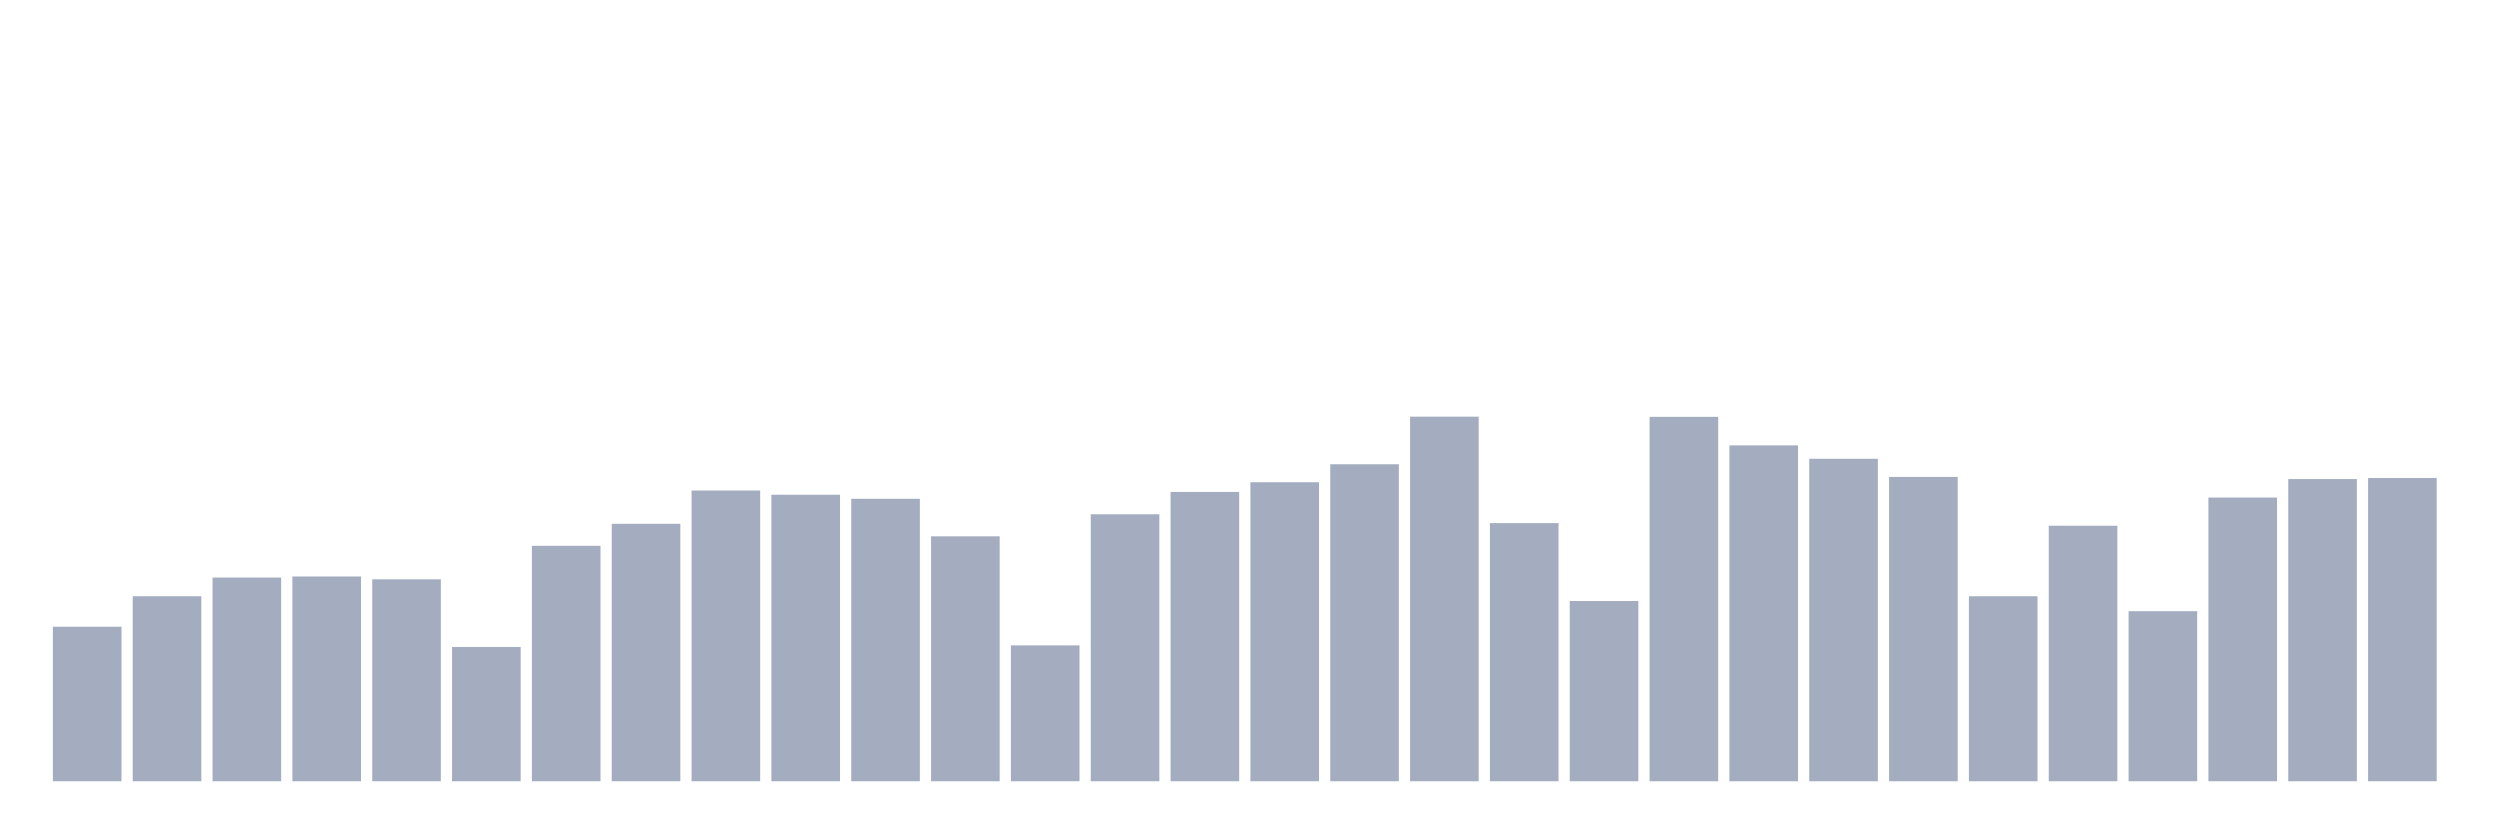<svg xmlns="http://www.w3.org/2000/svg" viewBox="0 0 480 160"><g transform="translate(10,10)"><rect class="bar" x="0.153" width="13.175" y="110.329" height="29.671" fill="rgb(164,173,192)"></rect><rect class="bar" x="15.482" width="13.175" y="104.476" height="35.524" fill="rgb(164,173,192)"></rect><rect class="bar" x="30.81" width="13.175" y="100.889" height="39.111" fill="rgb(164,173,192)"></rect><rect class="bar" x="46.138" width="13.175" y="100.686" height="39.314" fill="rgb(164,173,192)"></rect><rect class="bar" x="61.466" width="13.175" y="101.228" height="38.772" fill="rgb(164,173,192)"></rect><rect class="bar" x="76.794" width="13.175" y="114.219" height="25.781" fill="rgb(164,173,192)"></rect><rect class="bar" x="92.123" width="13.175" y="94.799" height="45.201" fill="rgb(164,173,192)"></rect><rect class="bar" x="107.451" width="13.175" y="90.57" height="49.43" fill="rgb(164,173,192)"></rect><rect class="bar" x="122.779" width="13.175" y="84.176" height="55.824" fill="rgb(164,173,192)"></rect><rect class="bar" x="138.107" width="13.175" y="84.988" height="55.012" fill="rgb(164,173,192)"></rect><rect class="bar" x="153.436" width="13.175" y="85.766" height="54.234" fill="rgb(164,173,192)"></rect><rect class="bar" x="168.764" width="13.175" y="92.972" height="47.028" fill="rgb(164,173,192)"></rect><rect class="bar" x="184.092" width="13.175" y="113.915" height="26.085" fill="rgb(164,173,192)"></rect><rect class="bar" x="199.42" width="13.175" y="88.743" height="51.257" fill="rgb(164,173,192)"></rect><rect class="bar" x="214.748" width="13.175" y="84.447" height="55.553" fill="rgb(164,173,192)"></rect><rect class="bar" x="230.077" width="13.175" y="82.586" height="57.414" fill="rgb(164,173,192)"></rect><rect class="bar" x="245.405" width="13.175" y="79.135" height="60.865" fill="rgb(164,173,192)"></rect><rect class="bar" x="260.733" width="13.175" y="70" height="70" fill="rgb(164,173,192)"></rect><rect class="bar" x="276.061" width="13.175" y="90.435" height="49.565" fill="rgb(164,173,192)"></rect><rect class="bar" x="291.39" width="13.175" y="105.389" height="34.611" fill="rgb(164,173,192)"></rect><rect class="bar" x="306.718" width="13.175" y="70.034" height="69.966" fill="rgb(164,173,192)"></rect><rect class="bar" x="322.046" width="13.175" y="75.515" height="64.485" fill="rgb(164,173,192)"></rect><rect class="bar" x="337.374" width="13.175" y="78.086" height="61.914" fill="rgb(164,173,192)"></rect><rect class="bar" x="352.702" width="13.175" y="81.571" height="58.429" fill="rgb(164,173,192)"></rect><rect class="bar" x="368.031" width="13.175" y="104.476" height="35.524" fill="rgb(164,173,192)"></rect><rect class="bar" x="383.359" width="13.175" y="90.942" height="49.058" fill="rgb(164,173,192)"></rect><rect class="bar" x="398.687" width="13.175" y="107.351" height="32.649" fill="rgb(164,173,192)"></rect><rect class="bar" x="414.015" width="13.175" y="85.529" height="54.471" fill="rgb(164,173,192)"></rect><rect class="bar" x="429.344" width="13.175" y="81.977" height="58.023" fill="rgb(164,173,192)"></rect><rect class="bar" x="444.672" width="13.175" y="81.774" height="58.226" fill="rgb(164,173,192)"></rect></g></svg>